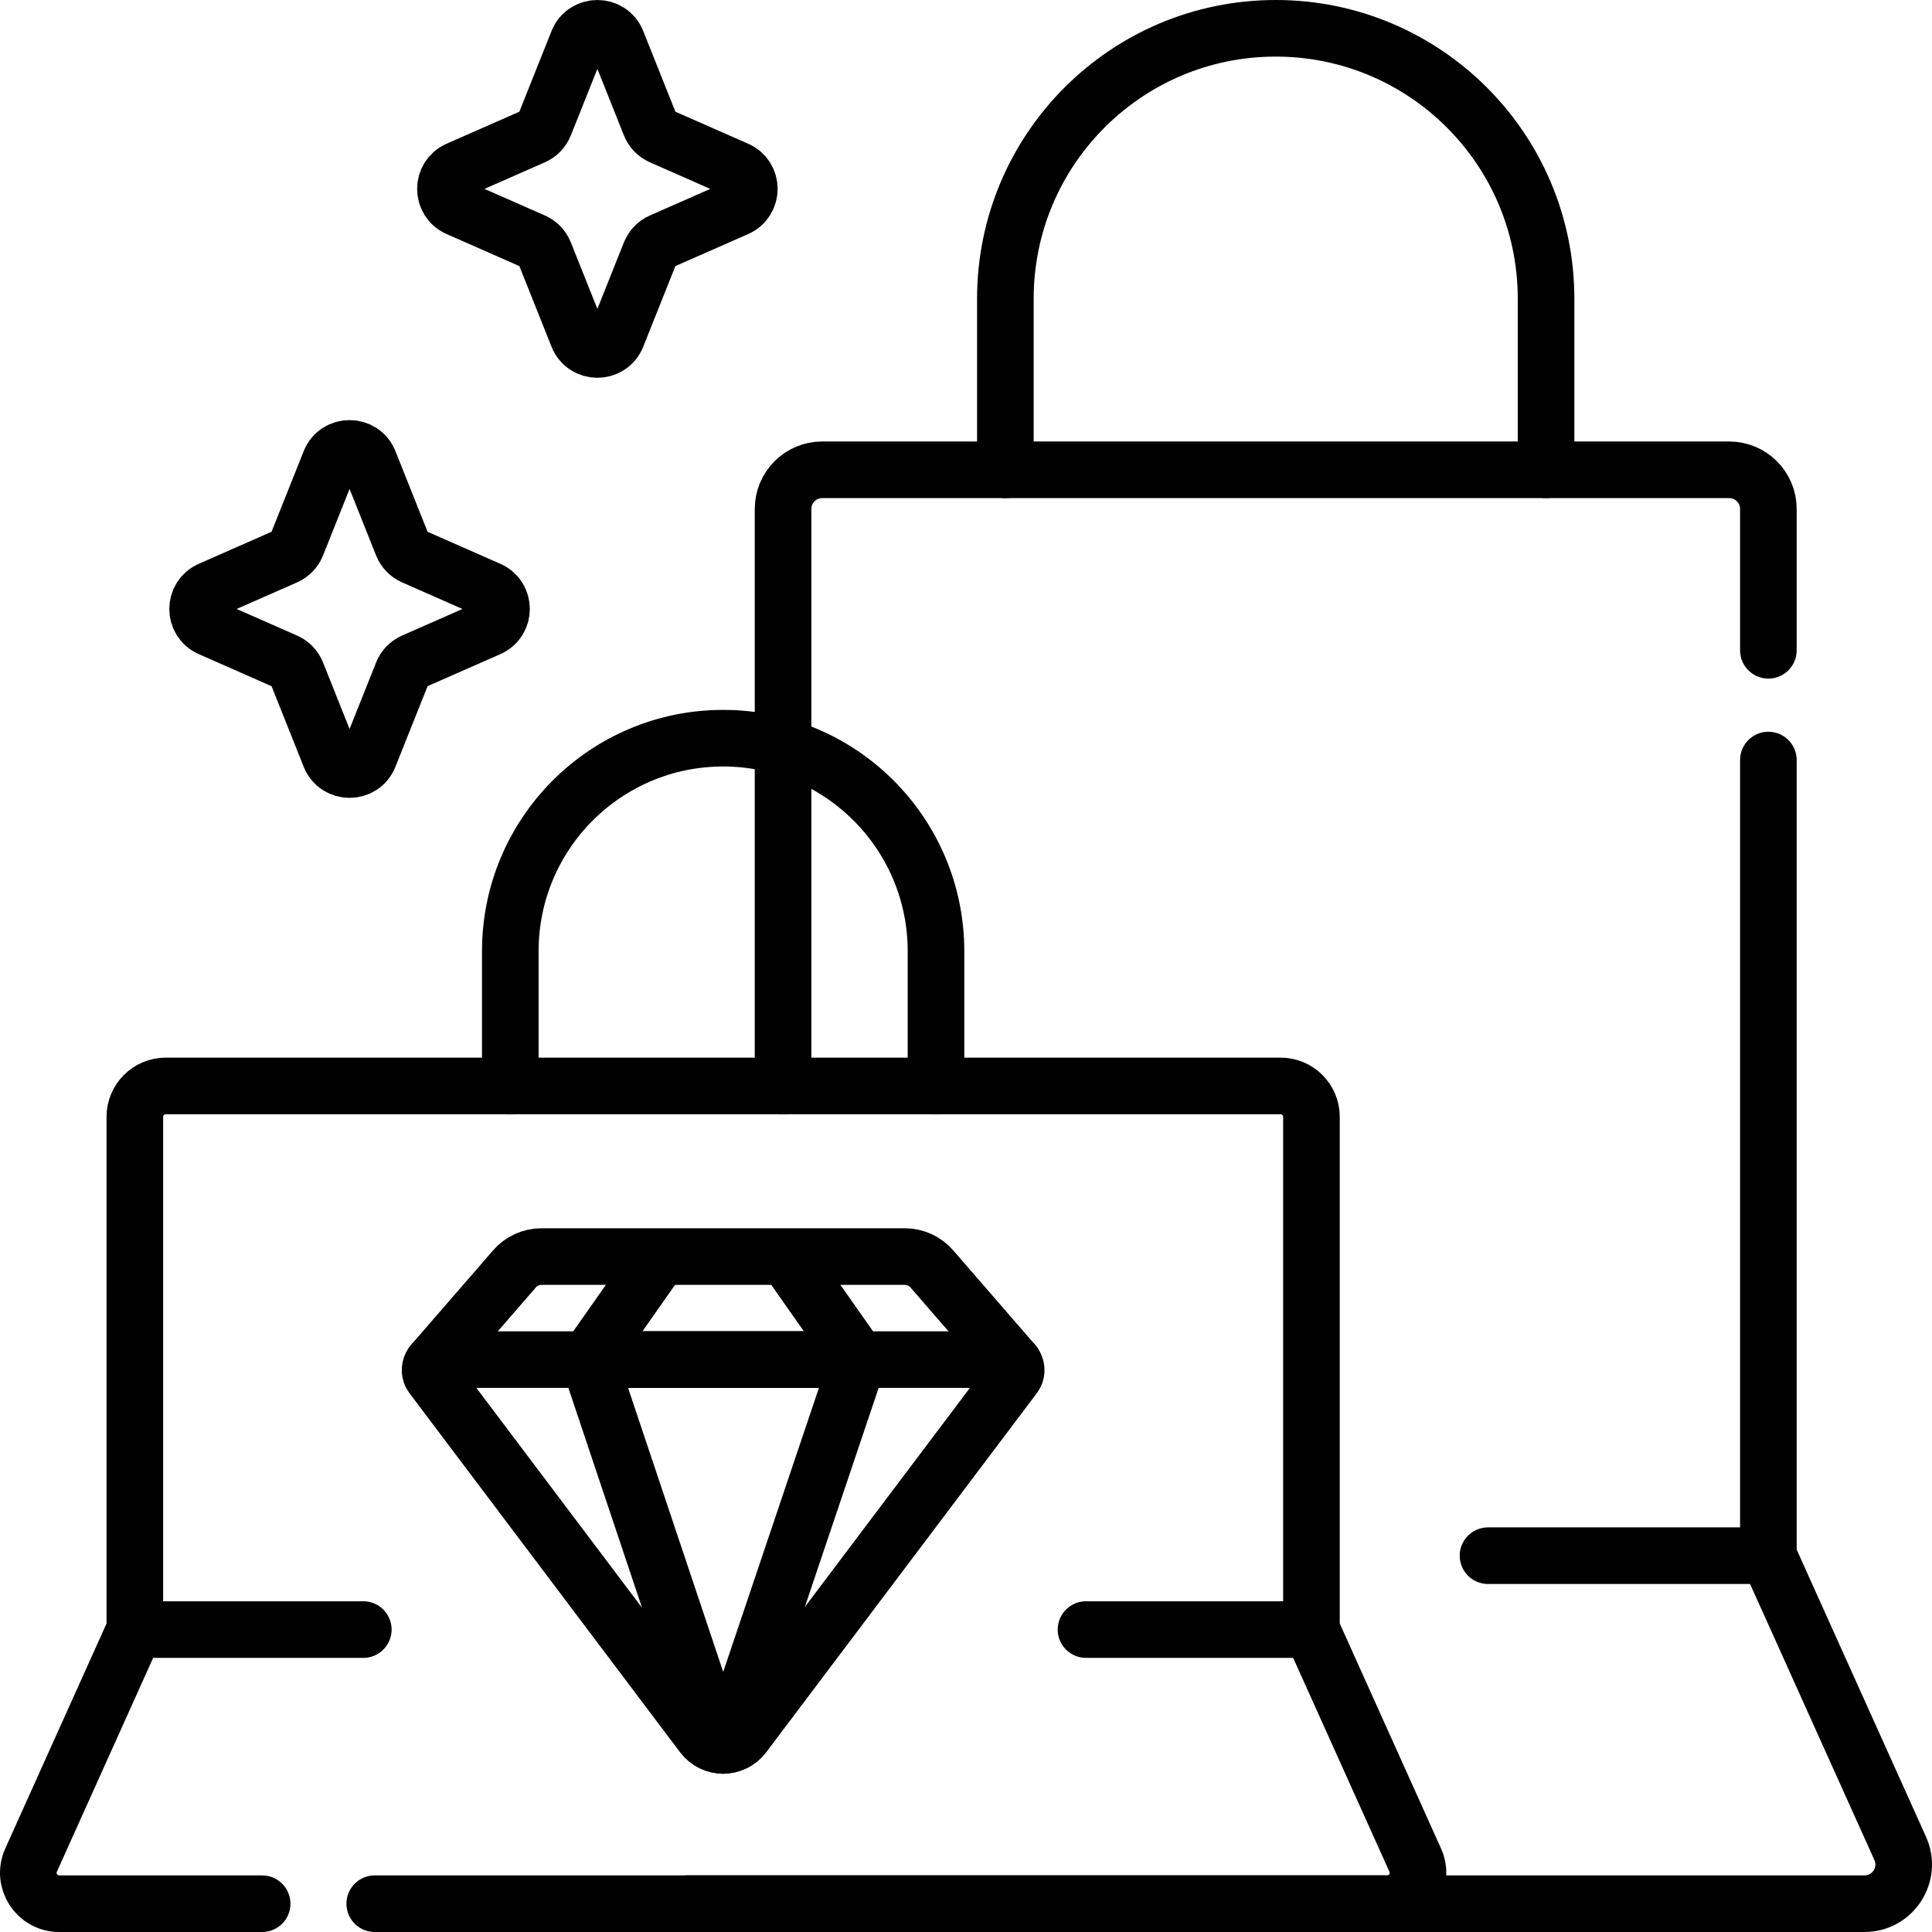 <?xml version="1.0" encoding="UTF-8"?>
<svg xmlns="http://www.w3.org/2000/svg" xmlns:xlink="http://www.w3.org/1999/xlink" version="1.1" id="Capa_1" x="0px" y="0px" viewBox="0 0 512 512" style="enable-background:new 0 0 512 512;" xml:space="preserve" width="512" height="512">
<g>
	<g>
		<g>
			<g>
				<path style="fill:none;stroke:#000000;stroke-width:15;stroke-linecap:round;stroke-linejoin:round;stroke-miterlimit:10;" d="&#10;&#9;&#9;&#9;&#9;&#9;M468.638,201.42v210.853l34.934,77.573c3.096,6.874-1.93,14.654-9.467,14.654H182.052"/>
				<path style="fill:none;stroke:#000000;stroke-width:15;stroke-linecap:round;stroke-linejoin:round;stroke-miterlimit:10;" d="&#10;&#9;&#9;&#9;&#9;&#9;M207.519,287.787V134.884c0-5.737,4.649-10.387,10.383-10.387h240.352c5.735,0,10.383,4.651,10.383,10.387v37.449"/>
			</g>
			
				<line style="fill:none;stroke:#000000;stroke-width:15;stroke-linecap:round;stroke-linejoin:round;stroke-miterlimit:10;" x1="468.638" y1="412.273" x2="394.341" y2="412.273"/>
			<path style="fill:none;stroke:#000000;stroke-width:15;stroke-linecap:round;stroke-linejoin:round;stroke-miterlimit:10;" d="&#10;&#9;&#9;&#9;&#9;M266.433,124.497V79.172c0-39.584,32.077-71.672,71.645-71.672h0c39.568,0,71.645,32.089,71.645,71.672v45.324"/>
		</g>
		<g>
			<g>
				<path style="fill:none;stroke:#000000;stroke-width:15;stroke-linecap:round;stroke-linejoin:round;stroke-miterlimit:10;" d="&#10;&#9;&#9;&#9;&#9;&#9;M99.311,504.5h268.288c5.934,0,9.891-6.128,7.454-11.543l-27.505-61.103V295.969c0-4.519-3.66-8.182-8.175-8.182H43.911&#10;&#9;&#9;&#9;&#9;&#9;c-4.515,0-8.175,3.663-8.175,8.182v135.885L8.231,492.957c-2.437,5.415,1.52,11.543,7.454,11.543h53.784"/>
			</g>
			
				<line style="fill:none;stroke:#000000;stroke-width:15;stroke-linecap:round;stroke-linejoin:round;stroke-miterlimit:10;" x1="347.548" y1="431.854" x2="287.805" y2="431.854"/>
			
				<line style="fill:none;stroke:#000000;stroke-width:15;stroke-linecap:round;stroke-linejoin:round;stroke-miterlimit:10;" x1="96.277" y1="431.854" x2="36.535" y2="431.854"/>
			<path style="fill:none;stroke:#000000;stroke-width:15;stroke-linecap:round;stroke-linejoin:round;stroke-miterlimit:10;" d="&#10;&#9;&#9;&#9;&#9;M135.233,287.787v-35.702c0-31.18,25.255-56.456,56.408-56.456h0c31.153,0,56.408,25.276,56.408,56.456v35.702"/>
			<g>
				<g>
					<path style="fill:none;stroke:#000000;stroke-width:15;stroke-linecap:round;stroke-linejoin:round;stroke-miterlimit:10;" d="&#10;&#9;&#9;&#9;&#9;&#9;&#9;M268.632,361.278l-21.688-25.008c-1.8-2.075-4.41-3.267-7.156-3.267h-96.293c-2.746,0-5.357,1.192-7.156,3.267l-21.688,25.008"/>
					<g>
						
							<polyline style="fill:none;stroke:#000000;stroke-width:15;stroke-linecap:round;stroke-linejoin:round;stroke-miterlimit:10;" points="&#10;&#9;&#9;&#9;&#9;&#9;&#9;&#9;210.159,335.662 227.464,360.31 155.819,360.31 173.124,335.662 &#9;&#9;&#9;&#9;&#9;&#9;"/>
					</g>
				</g>
				<g>
					<path style="fill:none;stroke:#000000;stroke-width:15;stroke-linecap:round;stroke-linejoin:round;stroke-miterlimit:10;" d="&#10;&#9;&#9;&#9;&#9;&#9;&#9;M116.762,360.31c-2.249,0-3.603,2.57-2.262,4.376c0.01,0.013,0.02,0.026,0.029,0.039l71.689,95.133&#10;&#9;&#9;&#9;&#9;&#9;&#9;c2.72,3.61,8.125,3.61,10.845,0l71.689-95.133c0.01-0.013,0.02-0.026,0.029-0.039c1.341-1.806-0.013-4.376-2.262-4.376H116.762&#10;&#9;&#9;&#9;&#9;&#9;&#9;z"/>
				</g>
				<g>
					<path style="fill:none;stroke:#000000;stroke-width:15;stroke-linecap:round;stroke-linejoin:round;stroke-miterlimit:10;" d="&#10;&#9;&#9;&#9;&#9;&#9;&#9;M156.025,360.31l33.846,101.033c0.62,1.628,2.922,1.628,3.542,0l34.051-101.033H156.025z"/>
				</g>
			</g>
		</g>
	</g>
	<g>
		<path style="fill:none;stroke:#000000;stroke-width:15;stroke-linecap:round;stroke-linejoin:round;stroke-miterlimit:10;" d="&#10;&#9;&#9;&#9;M97.827,122.34l8.813,22.094c0.542,1.359,1.596,2.45,2.936,3.04l20.001,8.805c4.443,1.956,4.443,8.253,0,10.209l-20.001,8.805&#10;&#9;&#9;&#9;c-1.34,0.59-2.394,1.681-2.936,3.04l-8.813,22.094c-1.869,4.685-8.508,4.685-10.377,0l-8.813-22.094&#10;&#9;&#9;&#9;c-0.542-1.359-1.596-2.45-2.936-3.04L55.7,166.489c-4.443-1.956-4.443-8.253,0-10.209l20.001-8.805&#10;&#9;&#9;&#9;c1.34-0.59,2.394-1.681,2.936-3.04l8.813-22.094C89.319,117.655,95.958,117.655,97.827,122.34z"/>
	</g>
	<g>
		<path style="fill:none;stroke:#000000;stroke-width:15;stroke-linecap:round;stroke-linejoin:round;stroke-miterlimit:10;" d="&#10;&#9;&#9;&#9;M163.5,11.014l8.813,22.094c0.542,1.359,1.596,2.45,2.936,3.04l20.001,8.805c4.443,1.956,4.443,8.253,0,10.209l-20.001,8.805&#10;&#9;&#9;&#9;c-1.34,0.59-2.394,1.681-2.936,3.04L163.5,89.101c-1.869,4.685-8.508,4.685-10.377,0l-8.813-22.094&#10;&#9;&#9;&#9;c-0.542-1.359-1.596-2.45-2.936-3.04l-20.001-8.805c-4.443-1.956-4.443-8.253,0-10.209l20.001-8.805&#10;&#9;&#9;&#9;c1.34-0.59,2.394-1.681,2.936-3.04l8.813-22.094C154.992,6.329,161.632,6.329,163.5,11.014z"/>
	</g>
</g>















</svg>
